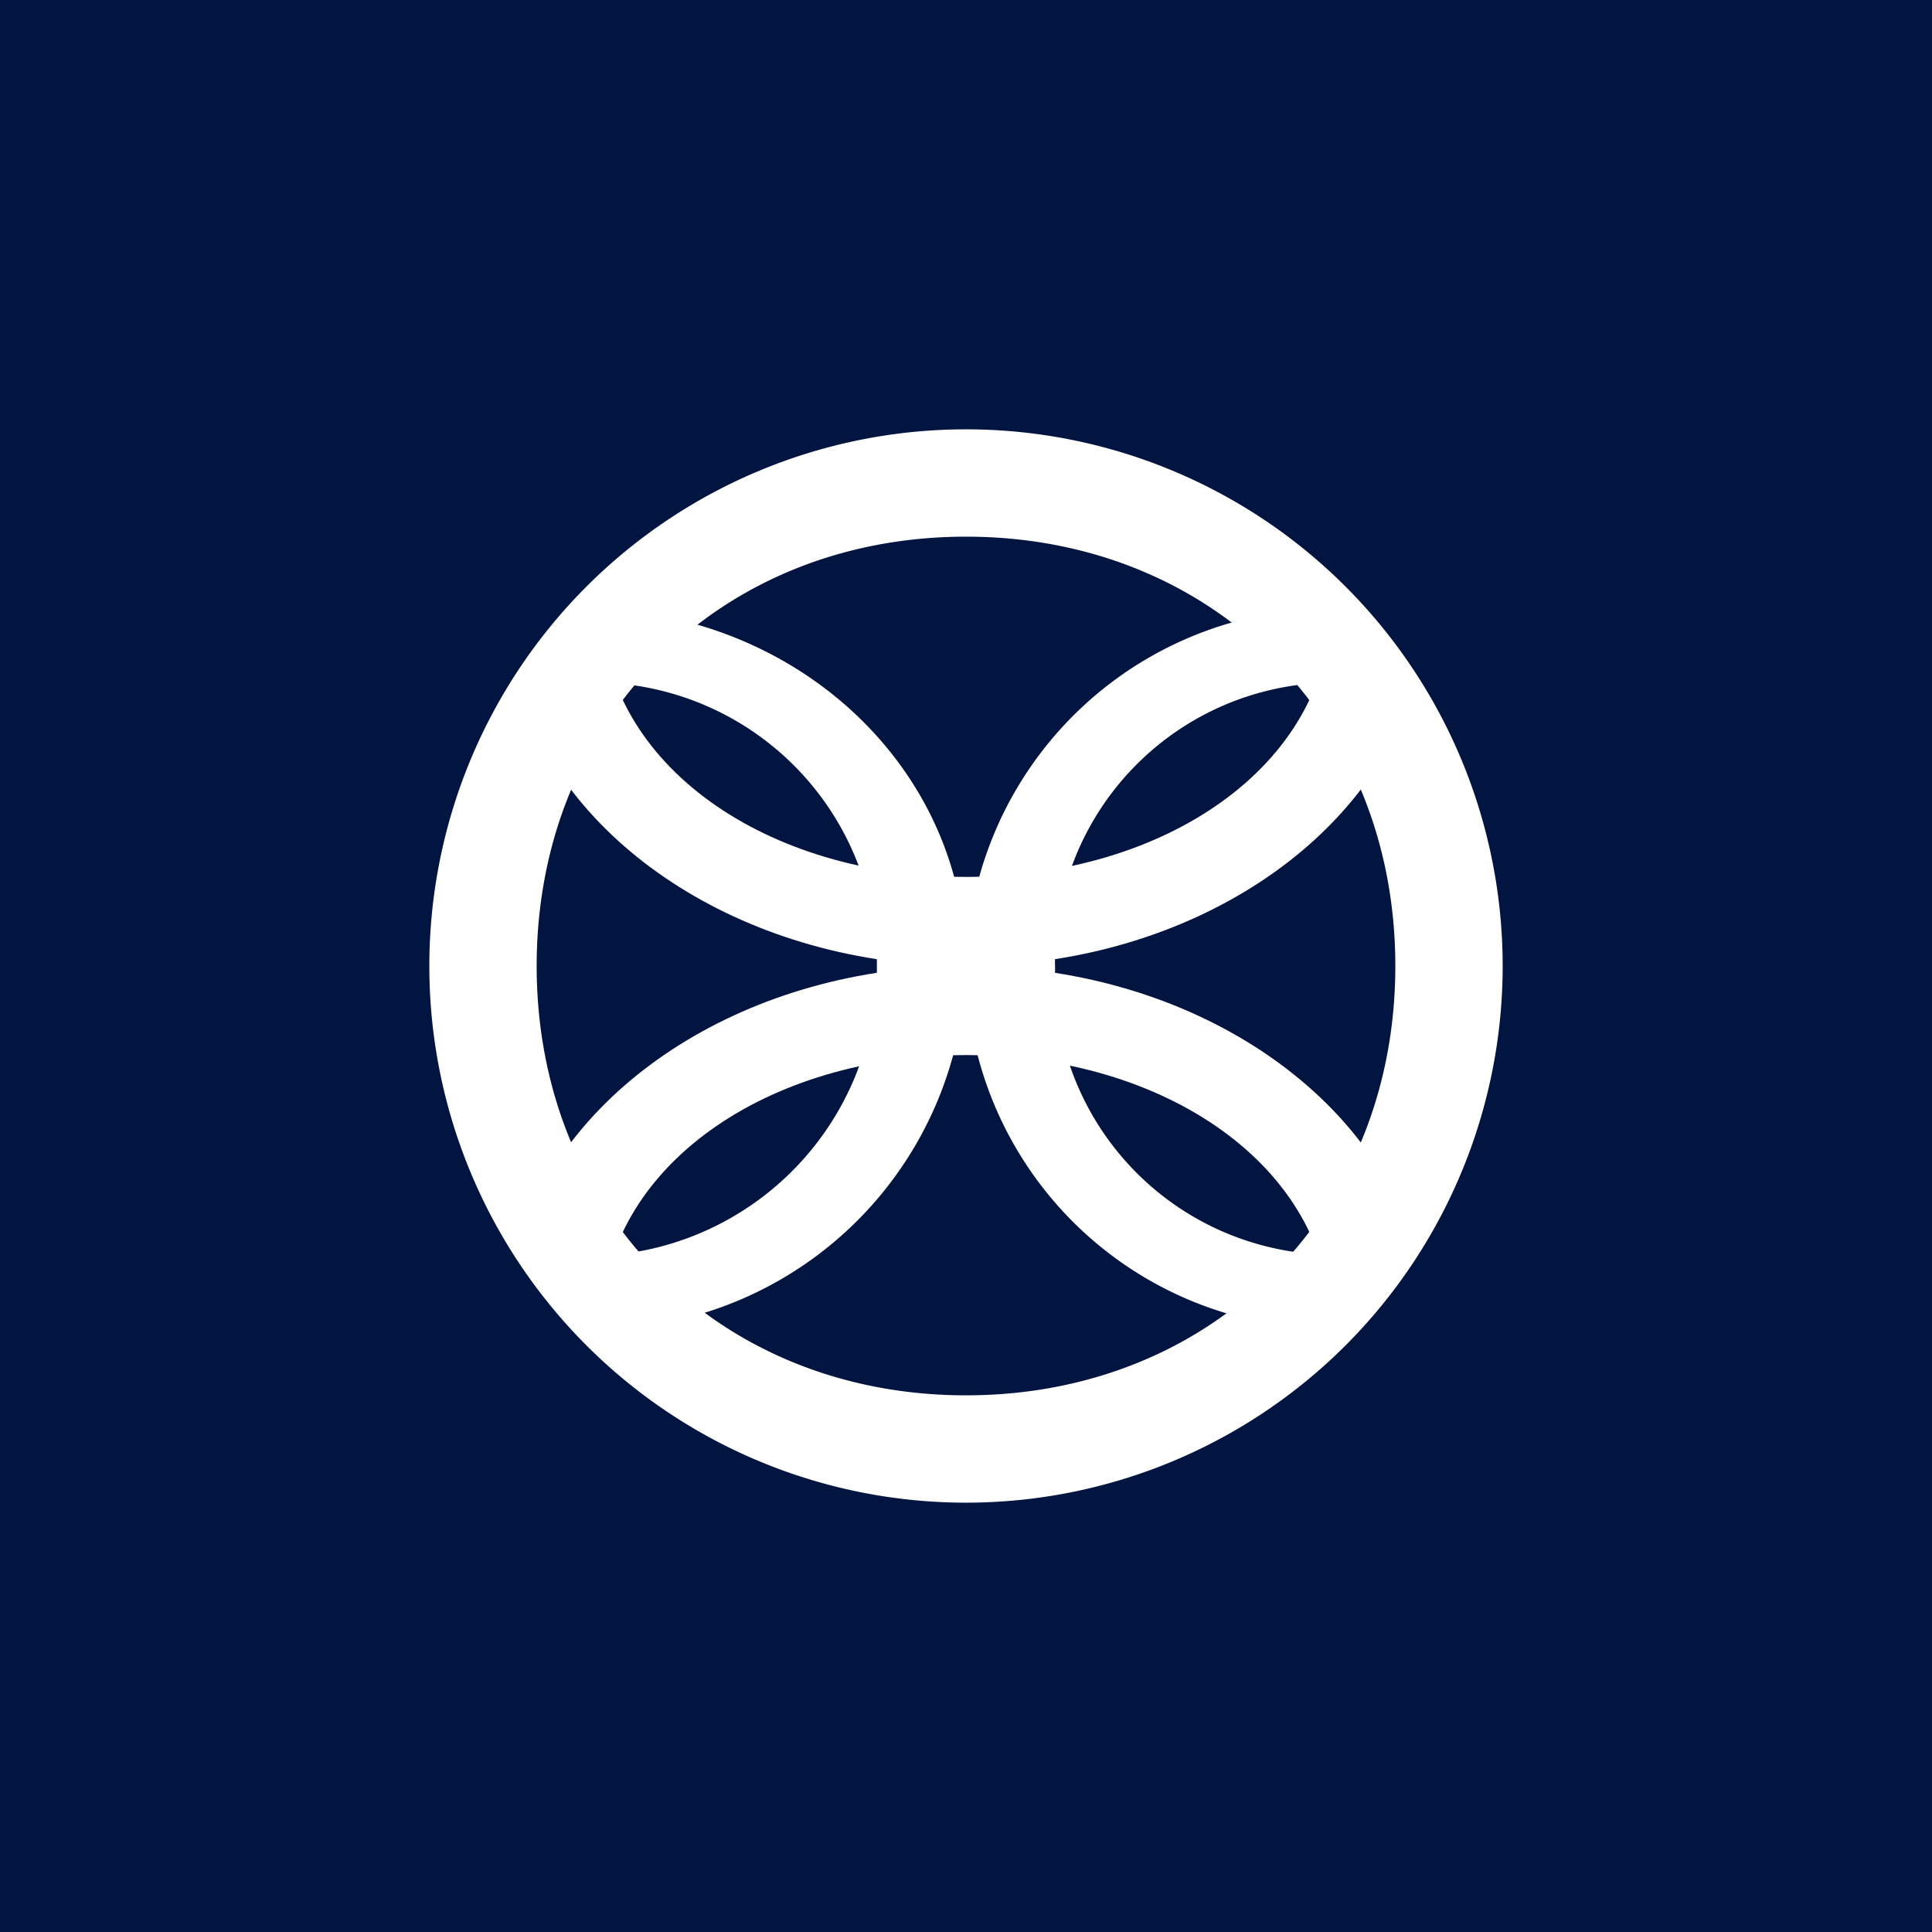 <!-- by TradingView --><svg width="18" height="18" viewBox="0 0 18 18" xmlns="http://www.w3.org/2000/svg"><path fill="#021540" d="M0 0h18v18H0z"/><path d="M9 13c2.3 0 4-1.7 4-4s-1.7-4-4-4-4 1.7-4 4 1.7 4 4 4Zm5-4A5 5 0 1 1 4 9a5 5 0 0 1 10 0Z" fill="#fff"/><path d="M6.16 12.33A3.46 3.46 0 0 0 9 9c0-1.84-1.57-3.3-3.51-3.33-.25.22-.47.48-.66.75a3 3 0 0 1 .6-.06A2.64 2.64 0 0 1 8.17 9a2.7 2.7 0 0 1-2.82 2.7c.25.24.52.45.81.63ZM12.66 11.69h-.2a2.6 2.6 0 0 1-2.63-2.66 2.6 2.6 0 0 1 2.63-2.67c.25 0 .48.03.7.09-.18-.29-.4-.55-.64-.78h-.06A3.41 3.41 0 0 0 9 9.03a3.4 3.4 0 0 0 2.83 3.3c.3-.18.58-.4.83-.64Z" fill="#fff"/><path d="M5.6 12.32c.04-1.45 1.54-2.49 3.4-2.49 1.86 0 3.37 1.04 3.4 2.5.29-.22.54-.47.77-.74C12.72 10.11 11.02 9 9 9s-3.71 1.1-4.17 2.58c.23.27.48.52.77.74ZM5.6 5.68C5.64 7.13 7.14 8.17 9 8.17c1.86 0 3.37-1.04 3.4-2.5.29.22.54.47.77.74C12.72 7.89 11.02 9 9 9S5.29 7.9 4.83 6.42c.23-.27.48-.52.77-.74Z" fill="#fff"/></svg>